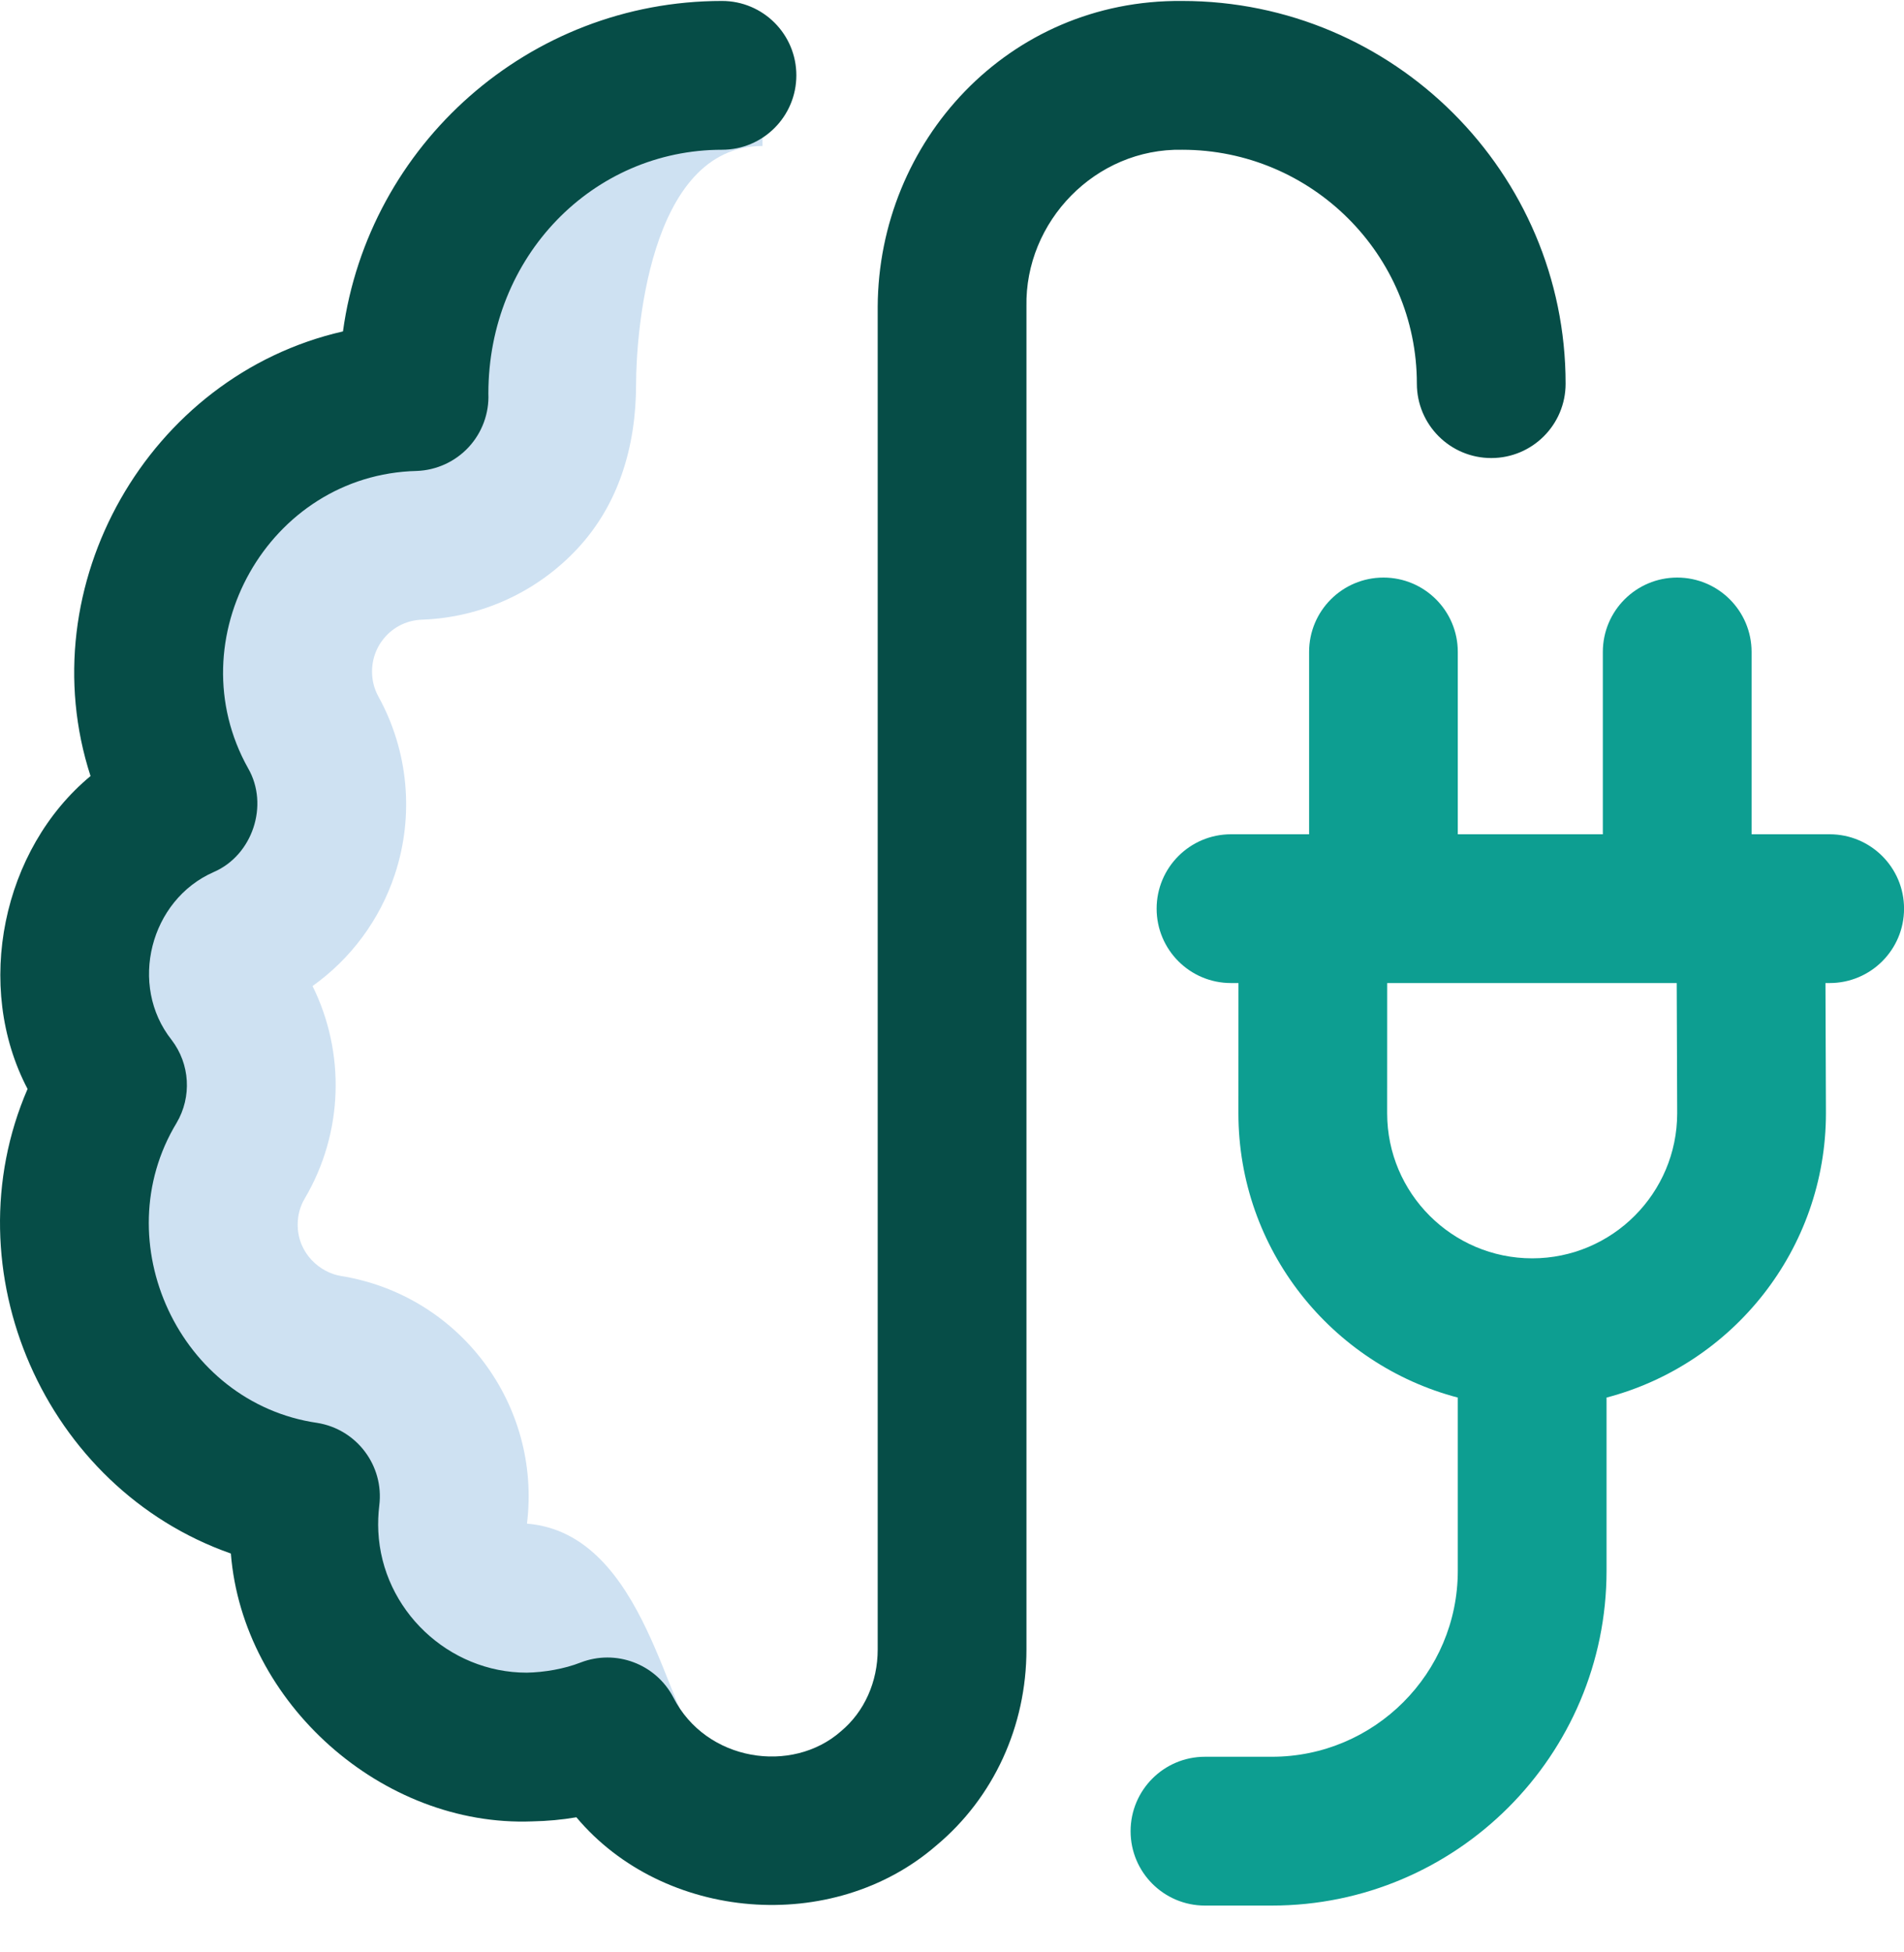<svg width="100%" height="100%" viewBox="0 0 40 41" fill="none" xmlns="http://www.w3.org/2000/svg">
<path d="M8.694 8.057C8.694 8.148 8.696 8.238 8.7 8.328C5.604 8.438 3.129 10.981 3.129 14.103C3.129 15.114 3.389 16.064 3.845 16.89C2.501 17.502 1.566 18.855 1.566 20.428C1.566 21.315 1.864 22.133 2.365 22.787C1.858 23.646 1.566 24.648 1.566 25.719C1.566 28.595 3.668 30.98 6.418 31.423C6.385 31.689 6.374 31.961 6.388 32.239C6.512 34.749 8.641 36.734 11.154 36.687C11.72 36.677 12.262 36.565 12.763 36.37C13.191 37.19 13.904 37.837 14.77 38.181L14.768 36.657C14.013 36.167 13.597 32.204 11.075 31.997C11.074 31.996 11.072 31.995 11.071 31.993C11.377 29.493 9.652 27.197 7.165 26.796C6.723 26.725 6.254 26.323 6.254 25.719C6.254 25.52 6.303 25.335 6.402 25.169C7.216 23.788 7.259 22.108 6.566 20.707C7.37 20.134 7.98 19.316 8.295 18.363C8.705 17.124 8.58 15.769 7.949 14.626C7.861 14.466 7.816 14.29 7.816 14.103C7.816 13.512 8.277 13.033 8.866 13.013C10.112 12.969 11.29 12.429 12.138 11.514C12.986 10.6 13.363 9.394 13.363 8.066C13.363 7.129 13.597 3.066 16.019 3.066V1.639C15.74 1.602 15.457 1.582 15.168 1.582C11.592 1.582 8.694 4.481 8.694 8.057Z" fill="#CEE1F2"/>
<path d="M24.836 0.02C21.171 -0.014 18.457 2.979 18.439 6.437V34.639C18.439 35.321 18.158 35.947 17.668 36.356C16.641 37.263 14.832 36.995 14.146 35.646C13.777 34.941 12.937 34.626 12.195 34.914C11.854 35.047 11.436 35.119 11.066 35.126C9.422 35.126 8.029 33.808 7.948 32.162C7.939 31.98 7.946 31.797 7.968 31.616C8.072 30.782 7.496 30.015 6.666 29.881C3.771 29.462 2.2 26.074 3.71 23.581C4.033 23.033 3.992 22.343 3.605 21.838C2.695 20.69 3.151 18.898 4.492 18.312C5.307 17.959 5.656 16.905 5.213 16.135C3.694 13.427 5.639 9.965 8.754 9.89C9.17 9.875 9.563 9.695 9.846 9.39C10.128 9.085 10.278 8.679 10.26 8.264C10.26 5.378 12.459 3.145 15.168 3.145C16.031 3.145 16.73 2.445 16.73 1.582C16.73 0.719 16.031 0.02 15.168 0.02C11.108 0.02 7.742 3.046 7.205 6.96C3.118 7.89 0.604 12.3 1.902 16.297C0.048 17.833 -0.552 20.714 0.579 22.868C-1.069 26.676 0.94 31.253 4.85 32.624C5.099 35.762 8.032 38.371 11.182 38.249C11.495 38.243 11.804 38.215 12.109 38.163C13.943 40.347 17.493 40.644 19.671 38.755C20.874 37.751 21.564 36.25 21.564 34.639V6.437C21.528 4.653 23.013 3.109 24.836 3.145C27.554 3.145 29.766 5.348 29.766 8.057C29.766 8.92 30.466 9.619 31.329 9.619C32.192 9.619 32.891 8.92 32.891 8.057C32.891 3.625 29.278 0.02 24.836 0.02Z" fill="#064D47"/>
<path d="M38.438 17.52H36.798V13.691C36.798 12.828 36.098 12.129 35.235 12.129C34.372 12.129 33.673 12.828 33.673 13.691V17.52H30.626V13.691C30.626 12.828 29.927 12.129 29.064 12.129C28.201 12.129 27.502 12.828 27.502 13.691V17.52H25.861C24.998 17.52 24.299 18.219 24.299 19.082C24.299 19.945 24.998 20.644 25.861 20.644H26.018L26.017 23.378C26.017 26.242 27.978 28.655 30.626 29.349V32.986C30.626 35.14 28.874 36.892 26.72 36.892H25.314C24.451 36.892 23.752 37.592 23.752 38.455C23.752 39.318 24.451 40.017 25.314 40.017H26.72C30.597 40.017 33.751 36.863 33.751 32.986V29.349C36.4 28.655 38.36 26.241 38.36 23.373L38.35 20.644H38.438C39.301 20.644 40.001 19.945 40.001 19.082C40.001 18.219 39.301 17.52 38.438 17.52ZM35.235 23.378C35.235 25.058 33.869 26.425 32.189 26.425C30.509 26.425 29.142 25.058 29.142 23.379L29.143 20.644H35.225L35.235 23.378Z" fill="#0D9E91"/>
</svg>
